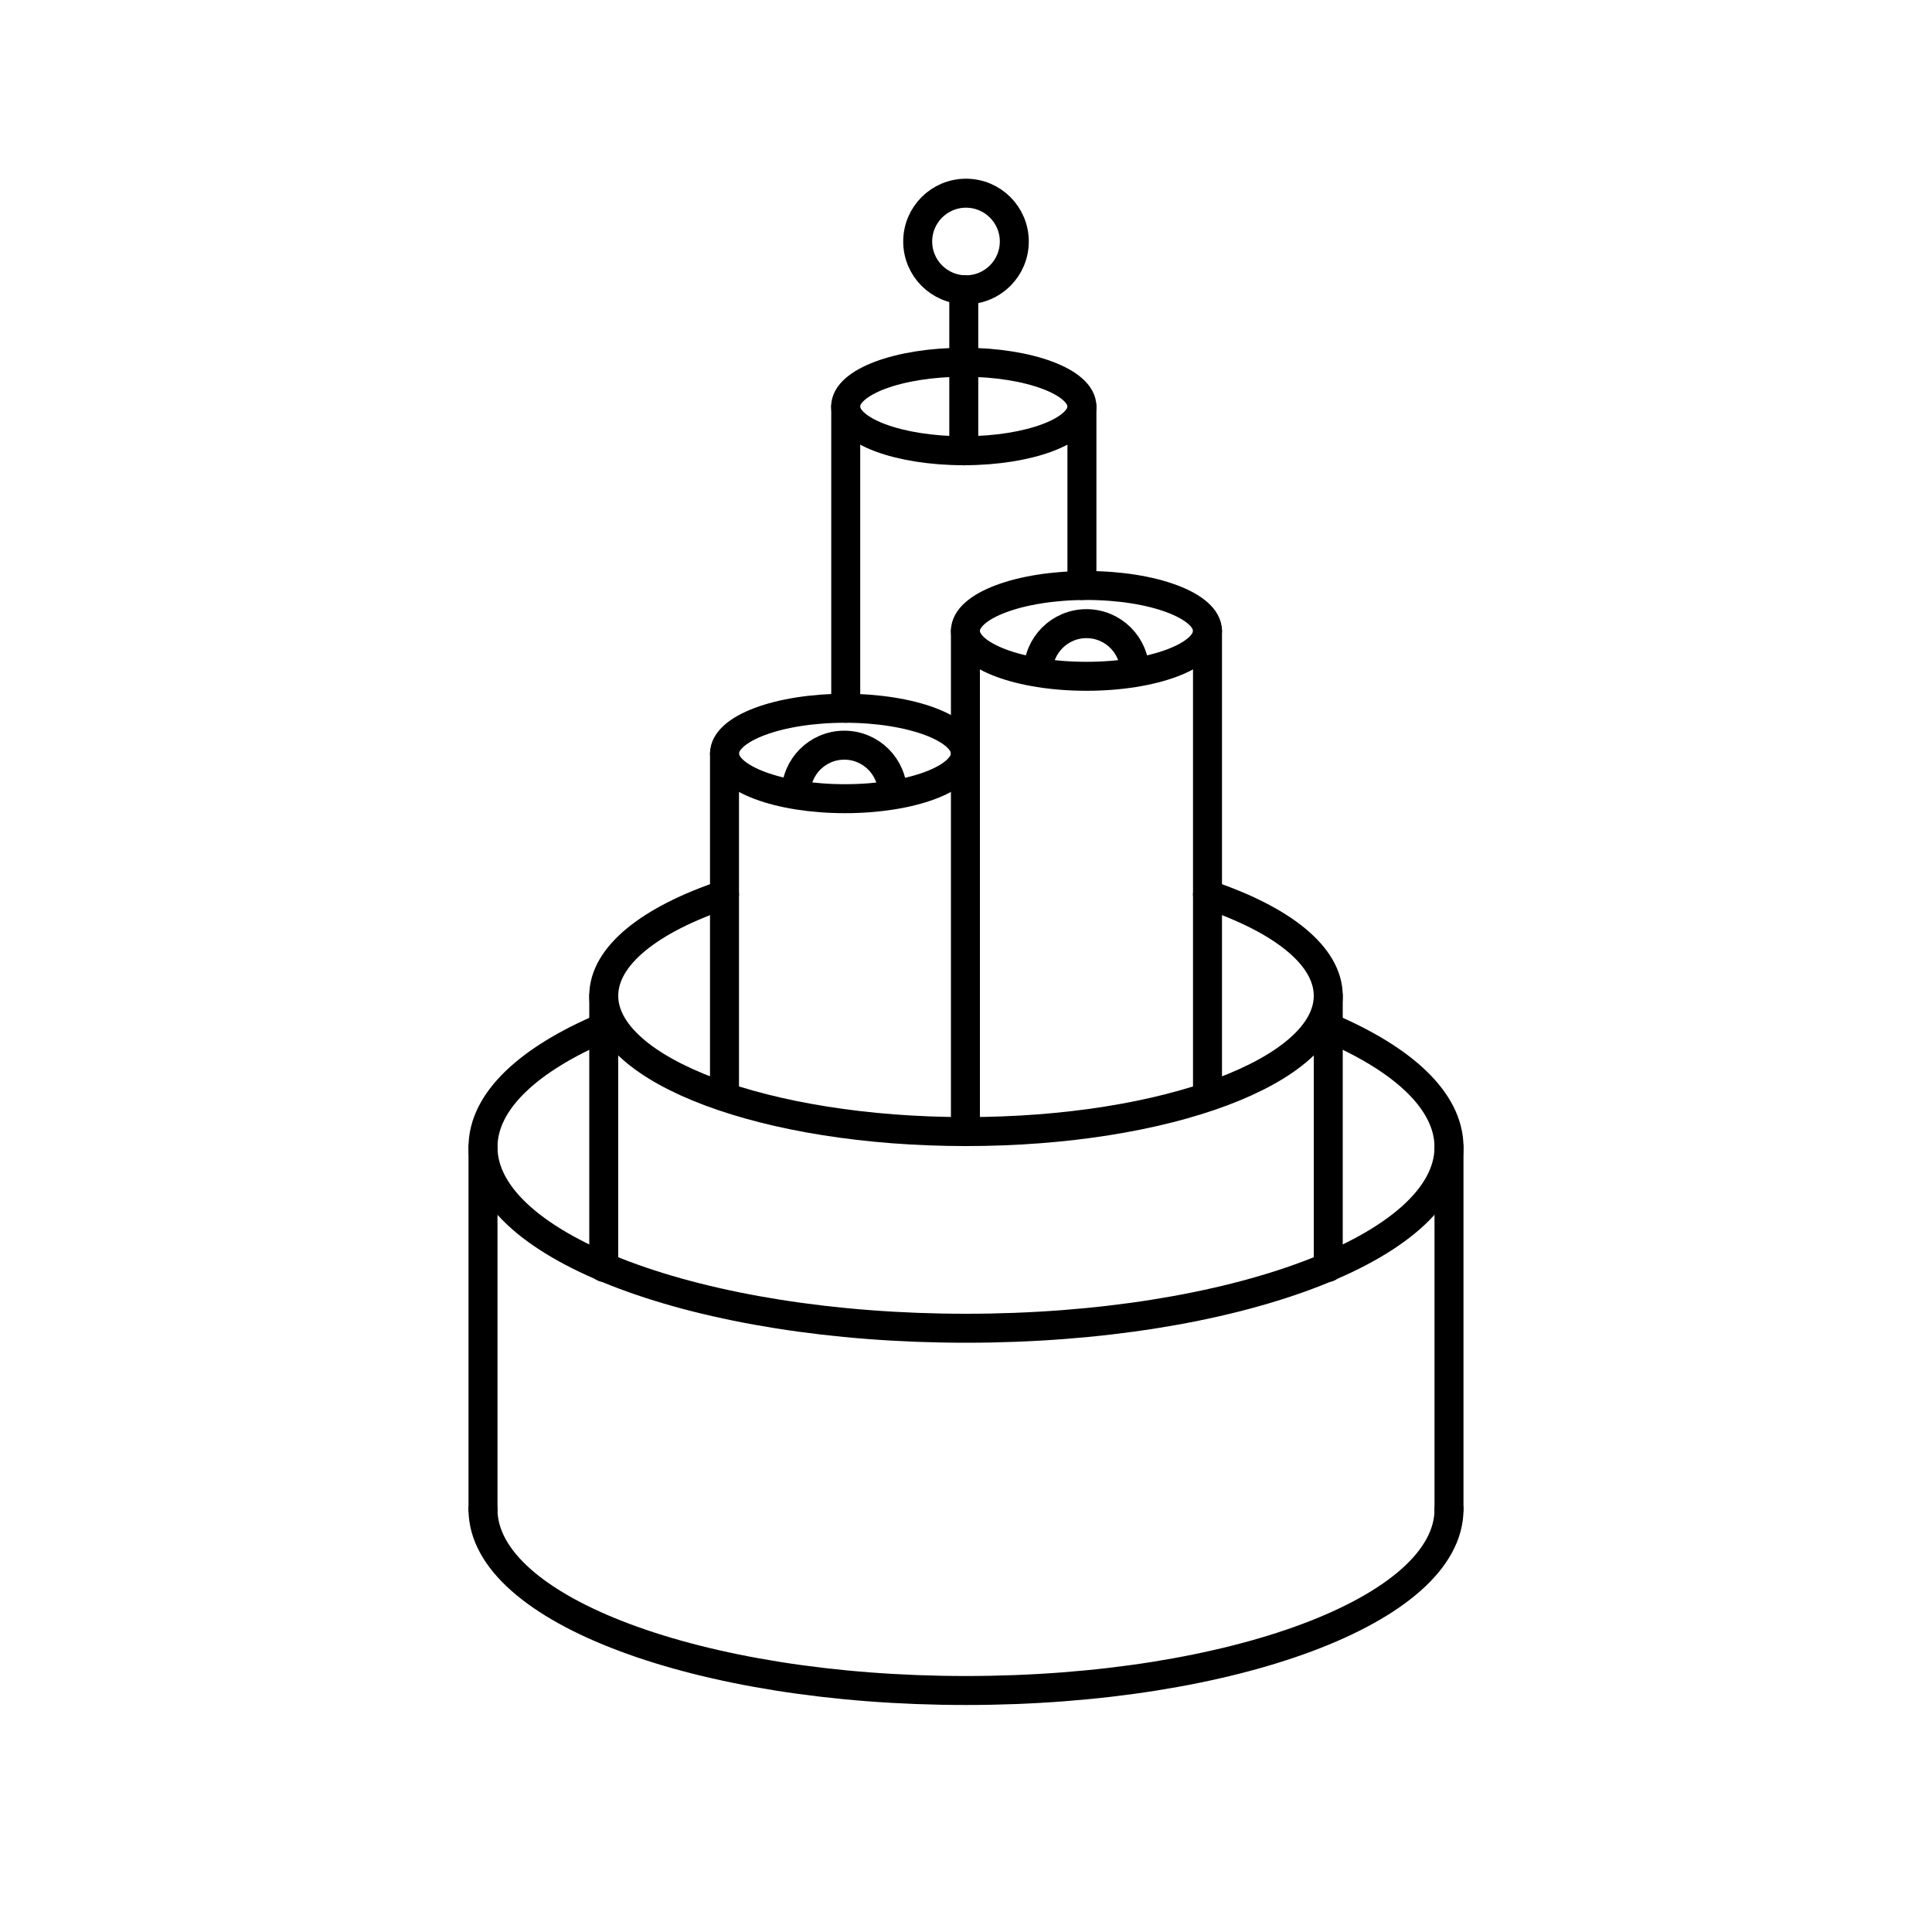 <?xml version="1.0" encoding="UTF-8"?>
<svg id="Icons" xmlns="http://www.w3.org/2000/svg" viewBox="0 0 200 200">
  <defs>
    <style>
      .cls-1 {
        fill: none;
        stroke: #000;
        stroke-linecap: round;
        stroke-miterlimit: 10;
        stroke-width: 3px;
      }
    </style>
  </defs>
  <line class="cls-1" x1="50" y1="156.25" x2="50" y2="118.75"/>
  <line class="cls-1" x1="150" y1="118.75" x2="150" y2="156.25"/>
  <path class="cls-1" d="M150,156.25c0,10.36-22.39,18.75-50,18.75s-50-8.39-50-18.75"/>
  <line class="cls-1" x1="75" y1="113.44" x2="75" y2="78"/>
  <ellipse class="cls-1" cx="87.47" cy="78" rx="12.47" ry="4.68"/>
  <line class="cls-1" x1="99.94" y1="117.14" x2="99.94" y2="65.31"/>
  <line class="cls-1" x1="125" y1="65.31" x2="125" y2="113.44"/>
  <ellipse class="cls-1" cx="112.47" cy="65.31" rx="12.53" ry="4.7"/>
  <line class="cls-1" x1="87.55" y1="73.32" x2="87.55" y2="42.08"/>
  <line class="cls-1" x1="112" y1="42.08" x2="112" y2="60.61"/>
  <ellipse class="cls-1" cx="99.77" cy="42.08" rx="12.23" ry="4.58"/>
  <line class="cls-1" x1="99.77" y1="46.67" x2="99.77" y2="29.99"/>
  <circle class="cls-1" cx="100" cy="25" r="5"/>
  <line class="cls-1" x1="137.5" y1="103.08" x2="137.5" y2="131.2"/>
  <path class="cls-1" d="M125,92.6c7.67,2.57,12.5,6.32,12.5,10.48,0,7.77-16.79,14.06-37.5,14.06s-37.5-6.3-37.5-14.06c0-4.16,4.83-7.91,12.5-10.48"/>
  <line class="cls-1" x1="62.5" y1="131.2" x2="62.5" y2="103.08"/>
  <path class="cls-1" d="M137.42,106.31c7.83,3.31,12.58,7.66,12.58,12.44,0,10.36-22.39,18.75-50,18.75s-50-8.39-50-18.75c0-4.76,4.72-9.1,12.5-12.4"/>
  <path class="cls-1" d="M92.4,82.14c0-2.76-2.24-5-5-5s-5,2.24-5,5"/>
  <path class="cls-1" d="M117.47,69.56c0-2.76-2.24-5-5-5s-5,2.24-5,5"/>
</svg>